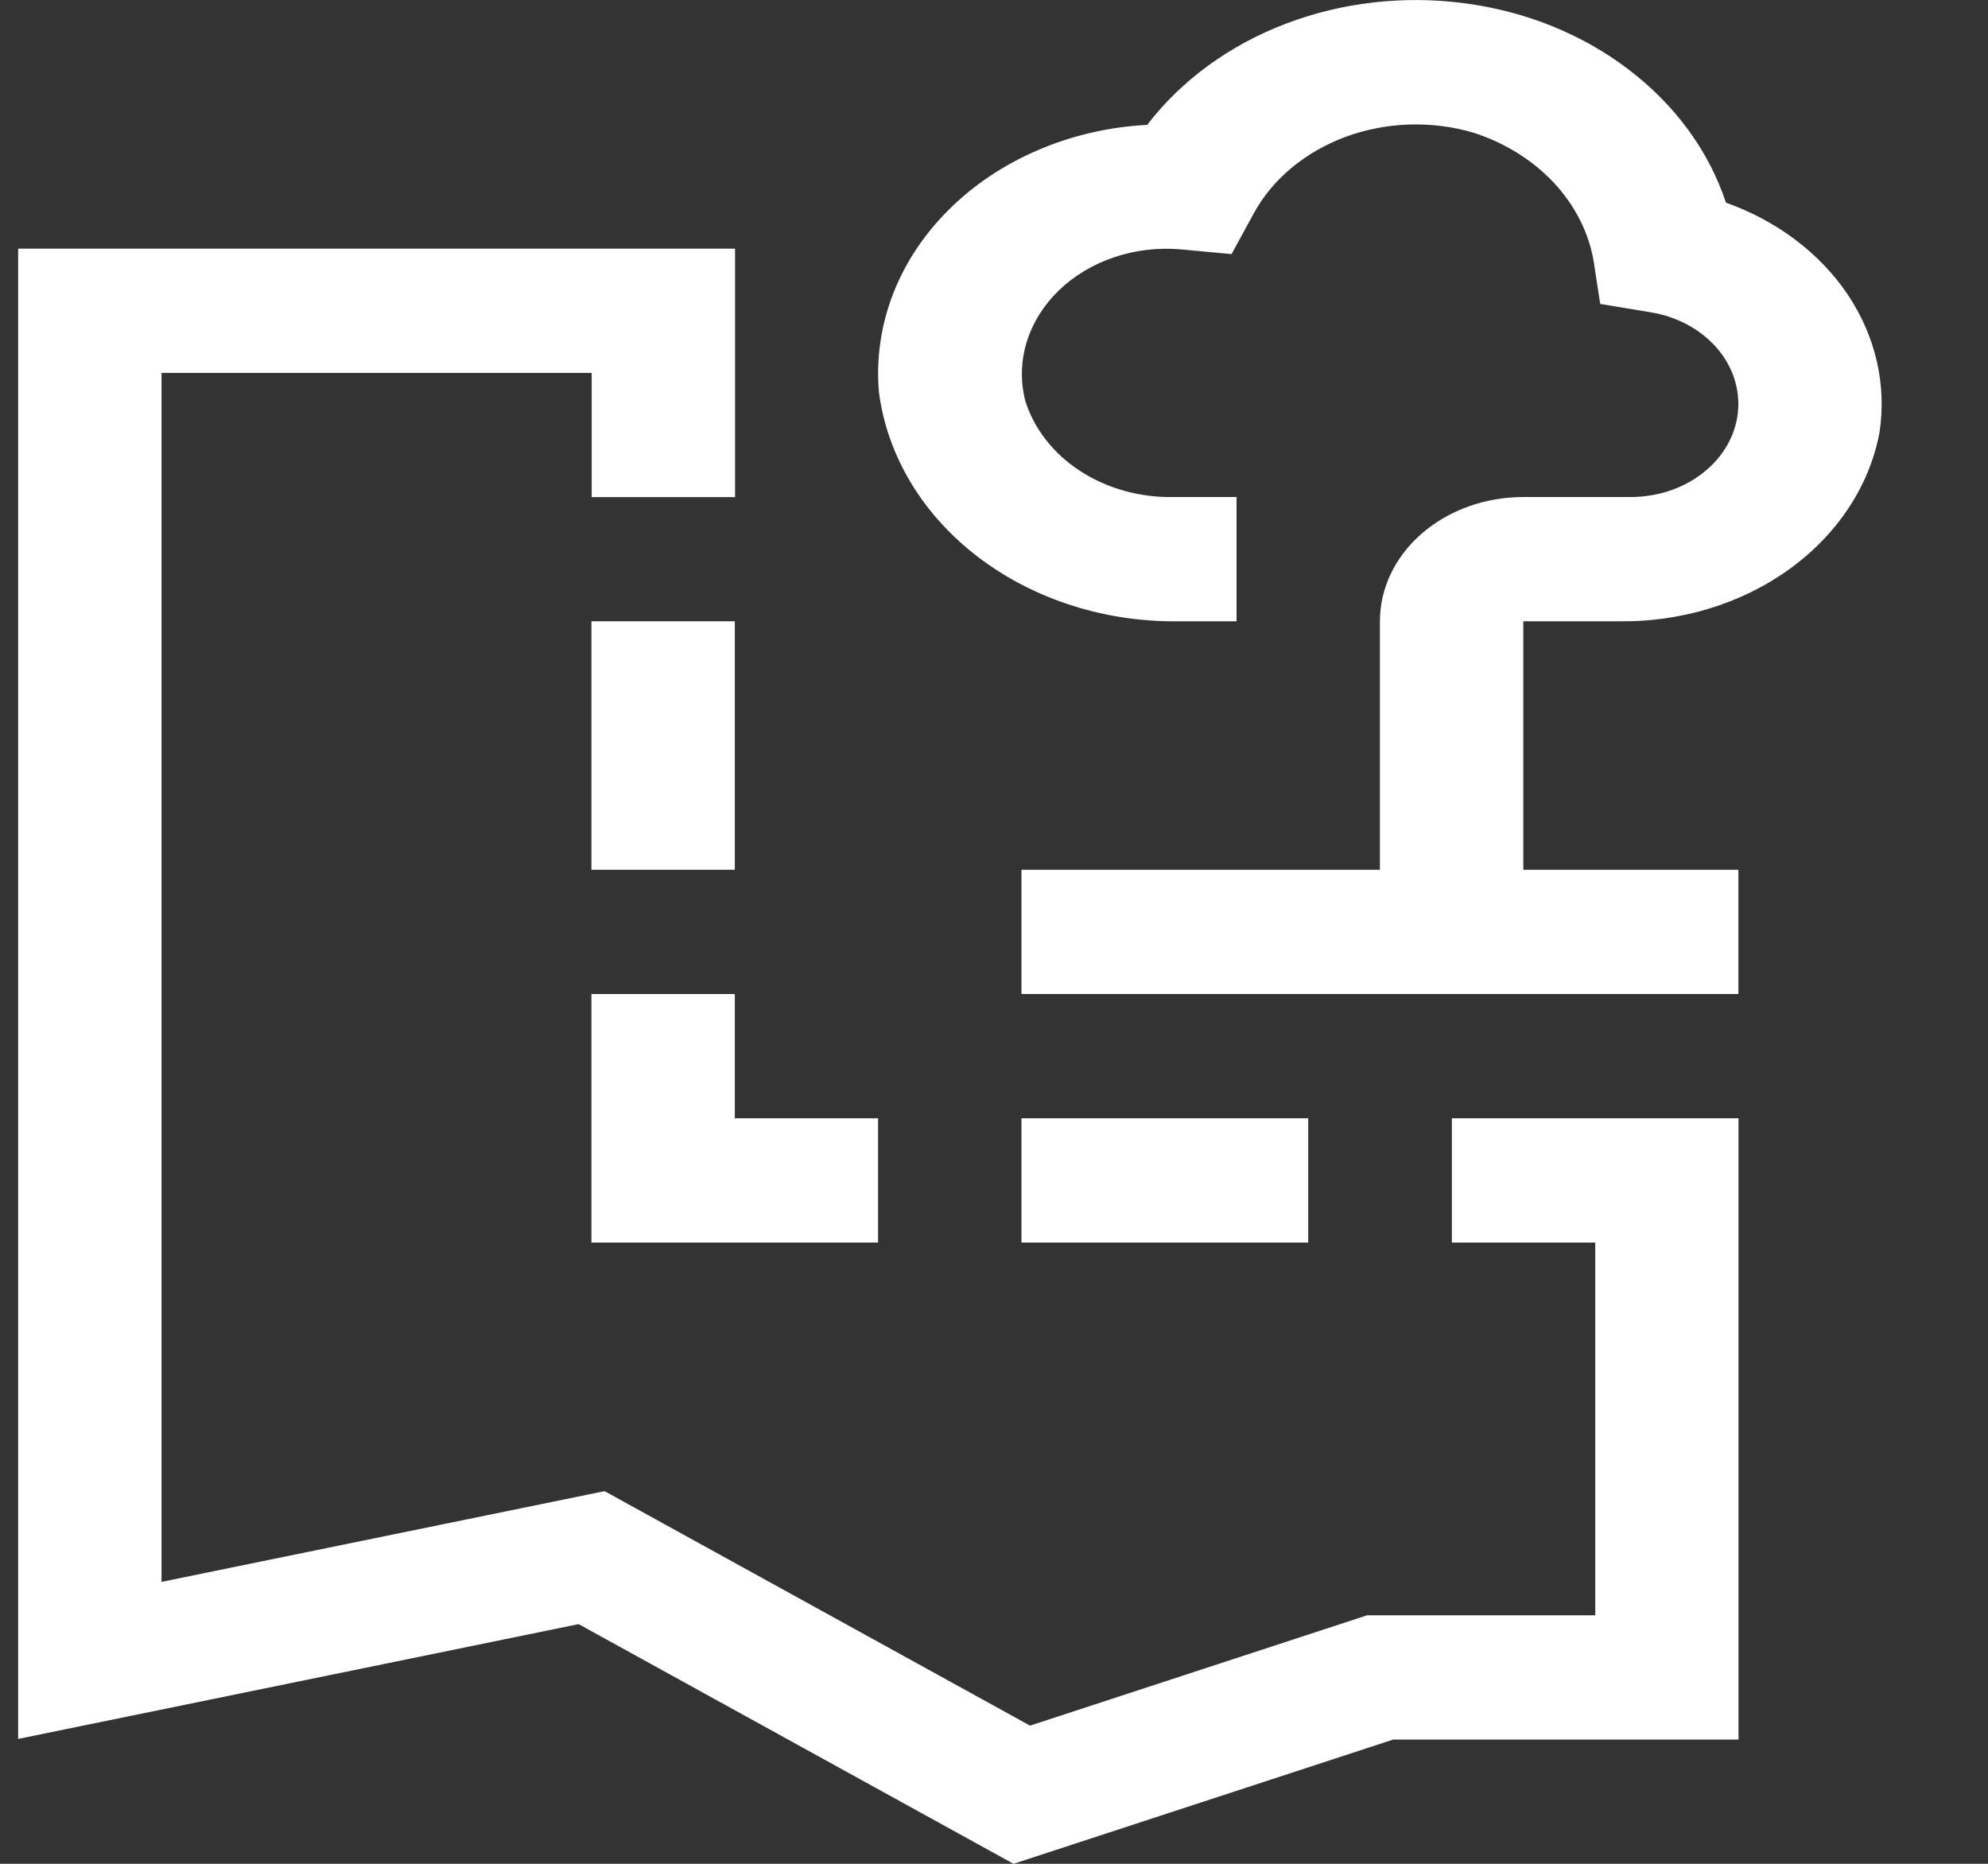 <svg width="16" height="15" viewBox="0 0 16 15" fill="none" xmlns="http://www.w3.org/2000/svg">
<rect x="0" y="0" width="16" height="15" fill="#333333" stroke="none"/>
<path d="M13.991 8H8.221V7H11.106V5C11.106 4.735 11.227 4.481 11.444 4.293C11.66 4.106 11.954 4 12.26 4H13.125C13.34 4 13.548 3.931 13.707 3.805C13.867 3.68 13.966 3.508 13.987 3.322C14.007 3.136 13.947 2.95 13.818 2.801C13.689 2.652 13.5 2.549 13.289 2.514L12.879 2.446L12.835 2.161C12.806 1.919 12.7 1.689 12.529 1.496C12.358 1.304 12.128 1.156 11.866 1.07C11.529 0.969 11.161 0.98 10.833 1.1C10.505 1.221 10.239 1.442 10.088 1.722L9.912 2.045L9.503 2.007C9.32 1.991 9.136 2.013 8.965 2.071C8.794 2.129 8.642 2.221 8.52 2.339C8.398 2.458 8.31 2.6 8.263 2.753C8.216 2.907 8.212 3.068 8.251 3.223C8.321 3.45 8.477 3.65 8.694 3.791C8.911 3.932 9.177 4.006 9.448 4H9.952V5H9.501C8.904 5.011 8.325 4.827 7.876 4.486C7.427 4.145 7.141 3.671 7.074 3.157C7.051 2.893 7.088 2.627 7.184 2.375C7.28 2.123 7.433 1.89 7.634 1.69C7.835 1.489 8.079 1.326 8.354 1.208C8.628 1.09 8.927 1.021 9.233 1.005C9.507 0.647 9.894 0.364 10.348 0.191C10.801 0.018 11.303 -0.039 11.793 0.027C12.283 0.092 12.741 0.278 13.112 0.563C13.484 0.847 13.754 1.217 13.891 1.631C14.304 1.778 14.65 2.04 14.874 2.375C15.097 2.711 15.186 3.101 15.126 3.485C15.044 3.915 14.785 4.305 14.398 4.583C14.011 4.861 13.522 5.009 13.02 5H12.26V7H13.991V8ZM8.221 9H10.529V10H8.221V9ZM5.914 9V8H4.76V10H7.067V9H5.914ZM4.76 5H5.914V7H4.76V5Z" fill="white"/>
<path d="M8.157 15L4.657 13.071L0.146 13.995V2.001H5.916V4.001H4.762V3.001H1.3V12.731L4.866 12.001L8.29 13.888L11.003 13H12.839V10H11.685V9H13.992V14H11.213L8.157 15Z" fill="white"/>
</svg>

